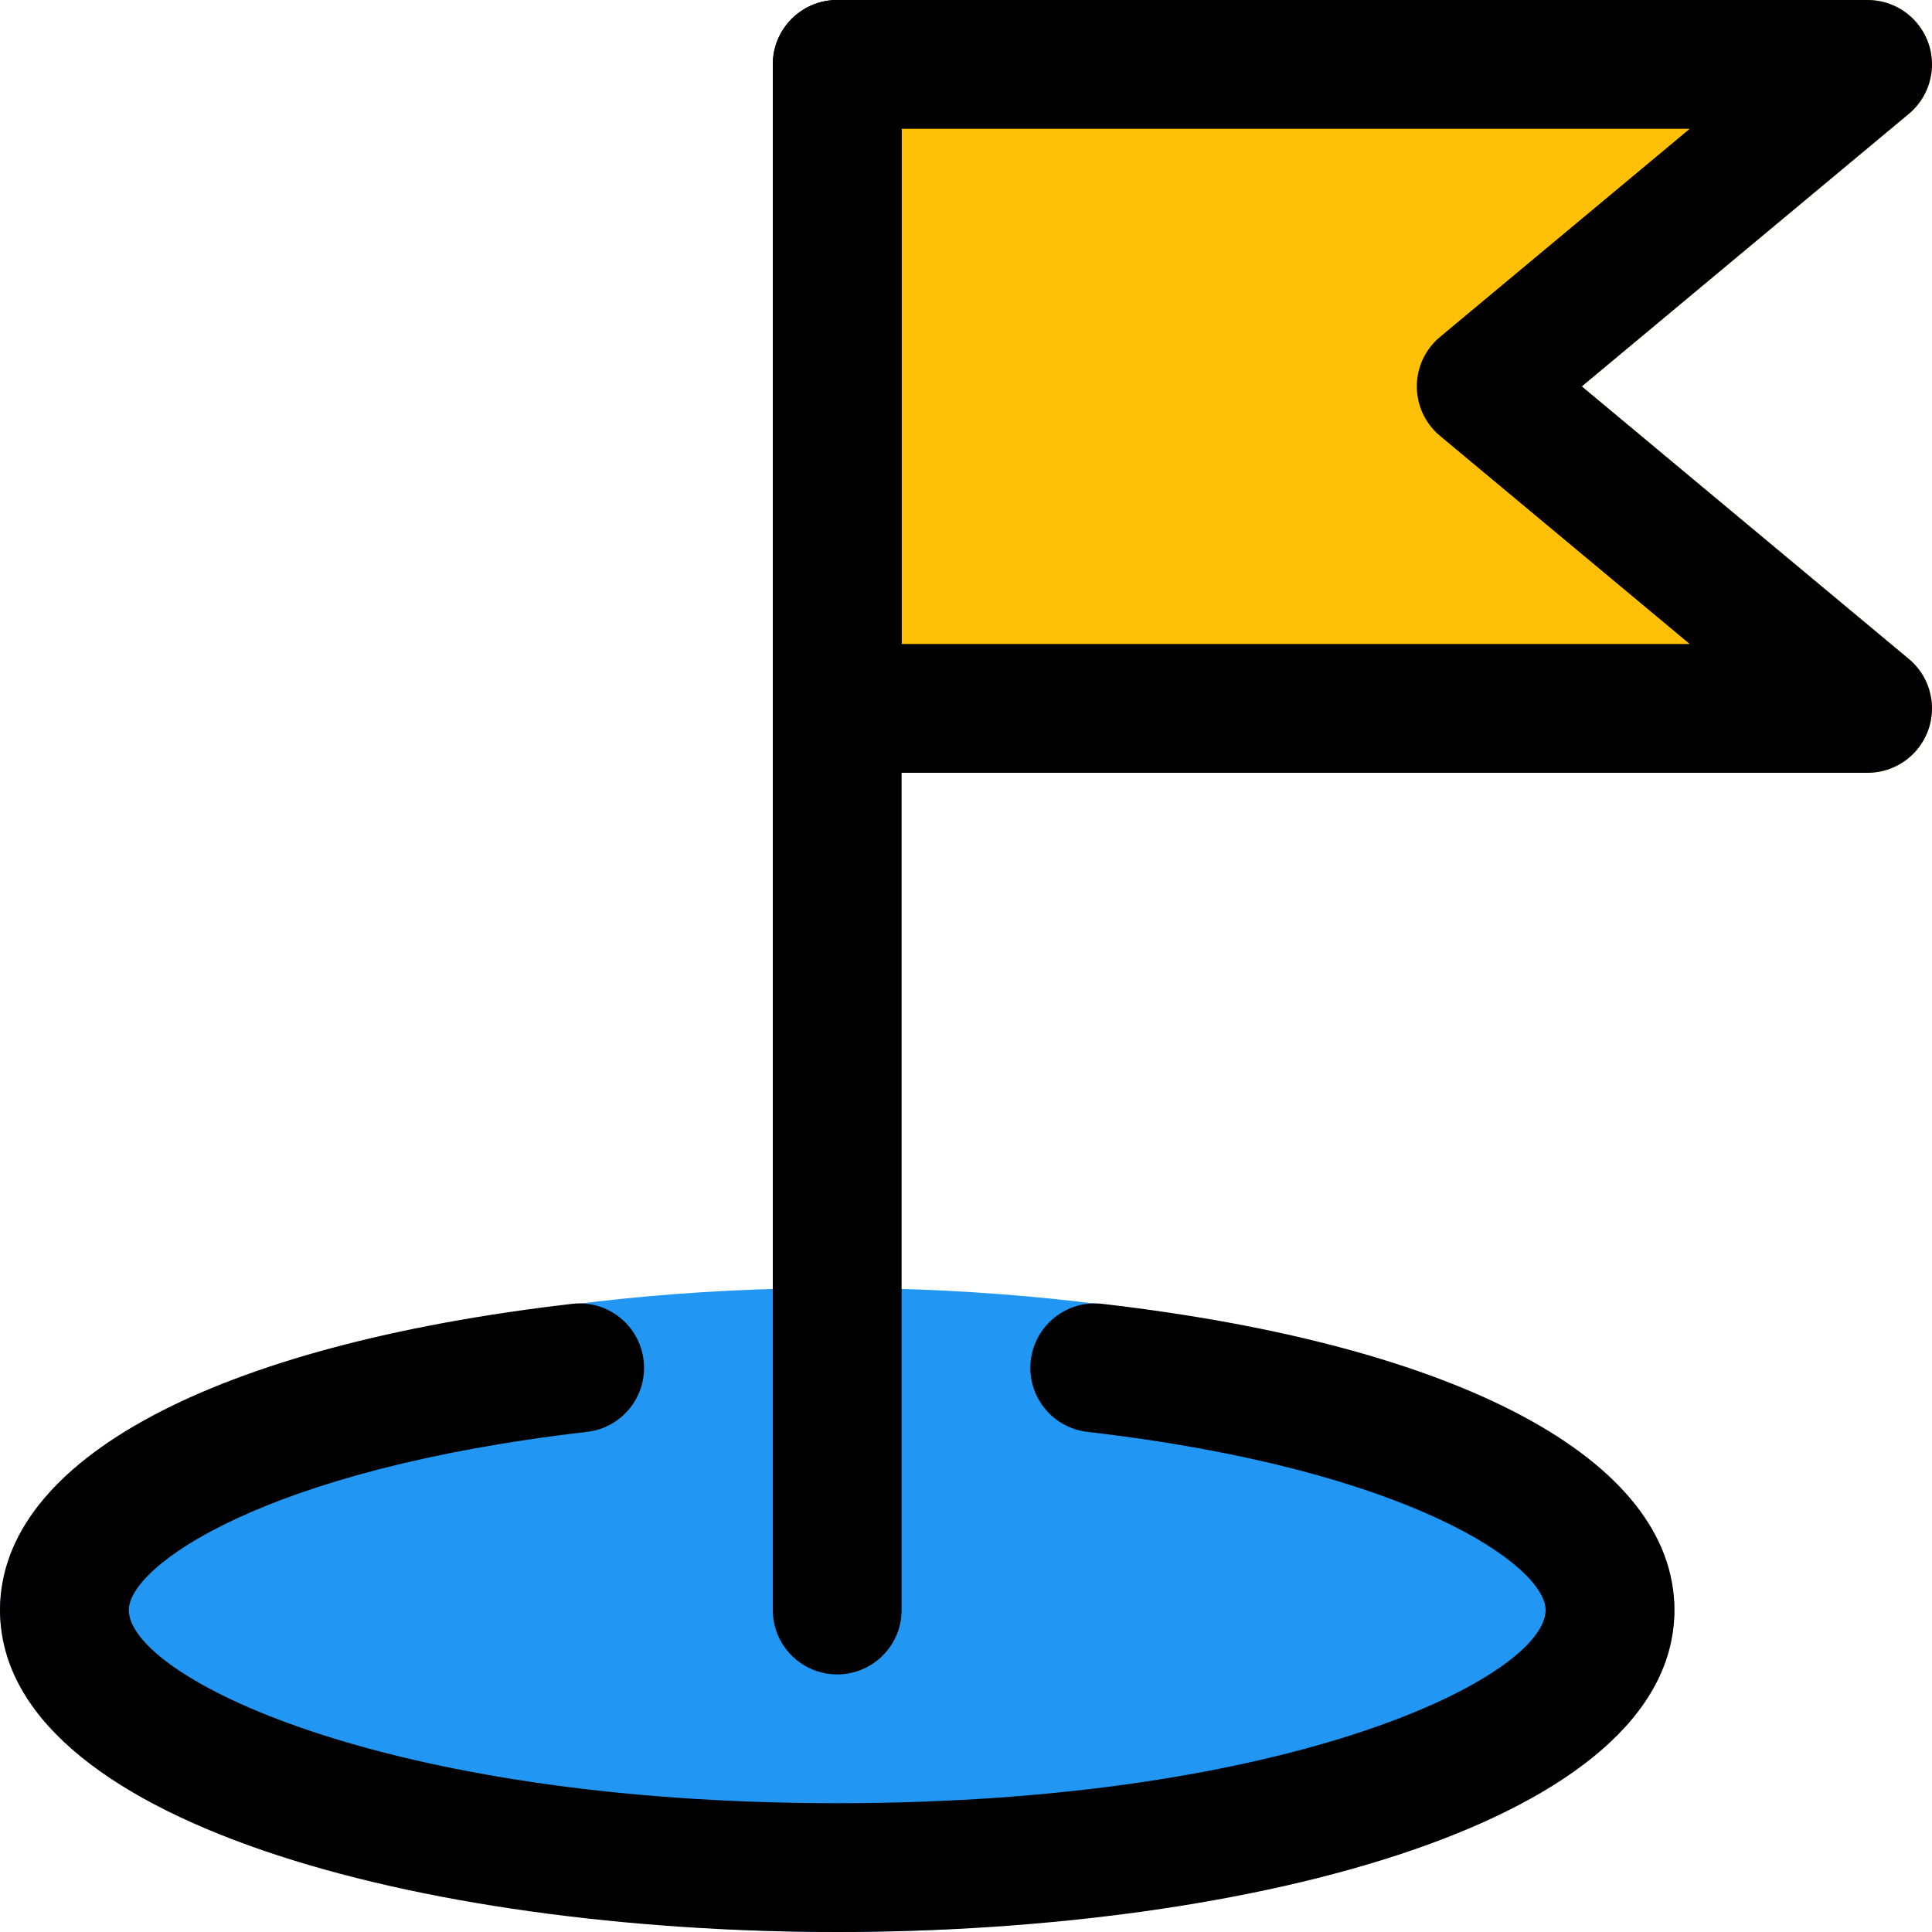 <?xml version="1.0" encoding="iso-8859-1"?>
<!-- Generator: Adobe Illustrator 19.0.0, SVG Export Plug-In . SVG Version: 6.00 Build 0)  -->
<svg version="1.1" id="Capa_1" xmlns="http://www.w3.org/2000/svg" xmlns:xlink="http://www.w3.org/1999/xlink" x="0px" y="0px"
	 viewBox="0 0 480 480" style="enable-background:new 0 0 480 480;" xml:space="preserve">
<path style="fill:#FFC107;" d="M392.995,96l81.248-67.712c6.786-5.659,7.7-15.749,2.041-22.535
	c-3.038-3.643-7.537-5.751-12.281-5.753h-256c-8.837,0-16,7.163-16,16v160c0,8.837,7.163,16,16,16h256
	c8.837-0.004,15.997-7.171,15.993-16.007c-0.002-4.744-2.109-9.242-5.753-12.281L392.995,96z"/>
<ellipse style="fill:#2196F3;" cx="208.003" cy="400" rx="208" ry="80"/>
<path d="M208.003,416c-8.837,0-16-7.163-16-16V16c0-8.837,7.163-16,16-16s16,7.163,16,16v384
	C224.003,408.837,216.84,416,208.003,416z"/>
<path d="M464.003,192h-256c-8.837,0-16-7.163-16-16V16c0-8.837,7.163-16,16-16h256C472.84,0.004,480,7.171,479.996,16.007
	c-0.002,4.744-2.109,9.242-5.753,12.281L392.995,96l81.248,67.712c6.786,5.659,7.7,15.749,2.041,22.535
	C473.246,189.891,468.747,191.998,464.003,192z M224.003,160h195.808l-62.048-51.712c-6.786-5.659-7.7-15.749-2.041-22.535
	c0.617-0.74,1.3-1.423,2.041-2.041L419.811,32H224.003V160z"/>
<path d="M208.003,480c-103.36,0-208-27.456-208-80c0-37.312,53.152-65.76,142.144-76.064c8.784-1.025,16.735,5.264,17.76,14.048
	s-5.264,16.735-14.048,17.76C65.411,365.024,32.003,389.152,32.003,400c0,16.288,62.112,48,176,48s176-31.712,176-48
	c0-10.848-33.408-34.976-113.856-44.256c-8.784-1.025-15.073-8.976-14.048-17.76s8.976-15.073,17.76-14.048
	C362.851,334.24,416.003,362.688,416.003,400C416.003,452.544,311.363,480,208.003,480z"/>
<g>
</g>
<g>
</g>
<g>
</g>
<g>
</g>
<g>
</g>
<g>
</g>
<g>
</g>
<g>
</g>
<g>
</g>
<g>
</g>
<g>
</g>
<g>
</g>
<g>
</g>
<g>
</g>
<g>
</g>
</svg>
